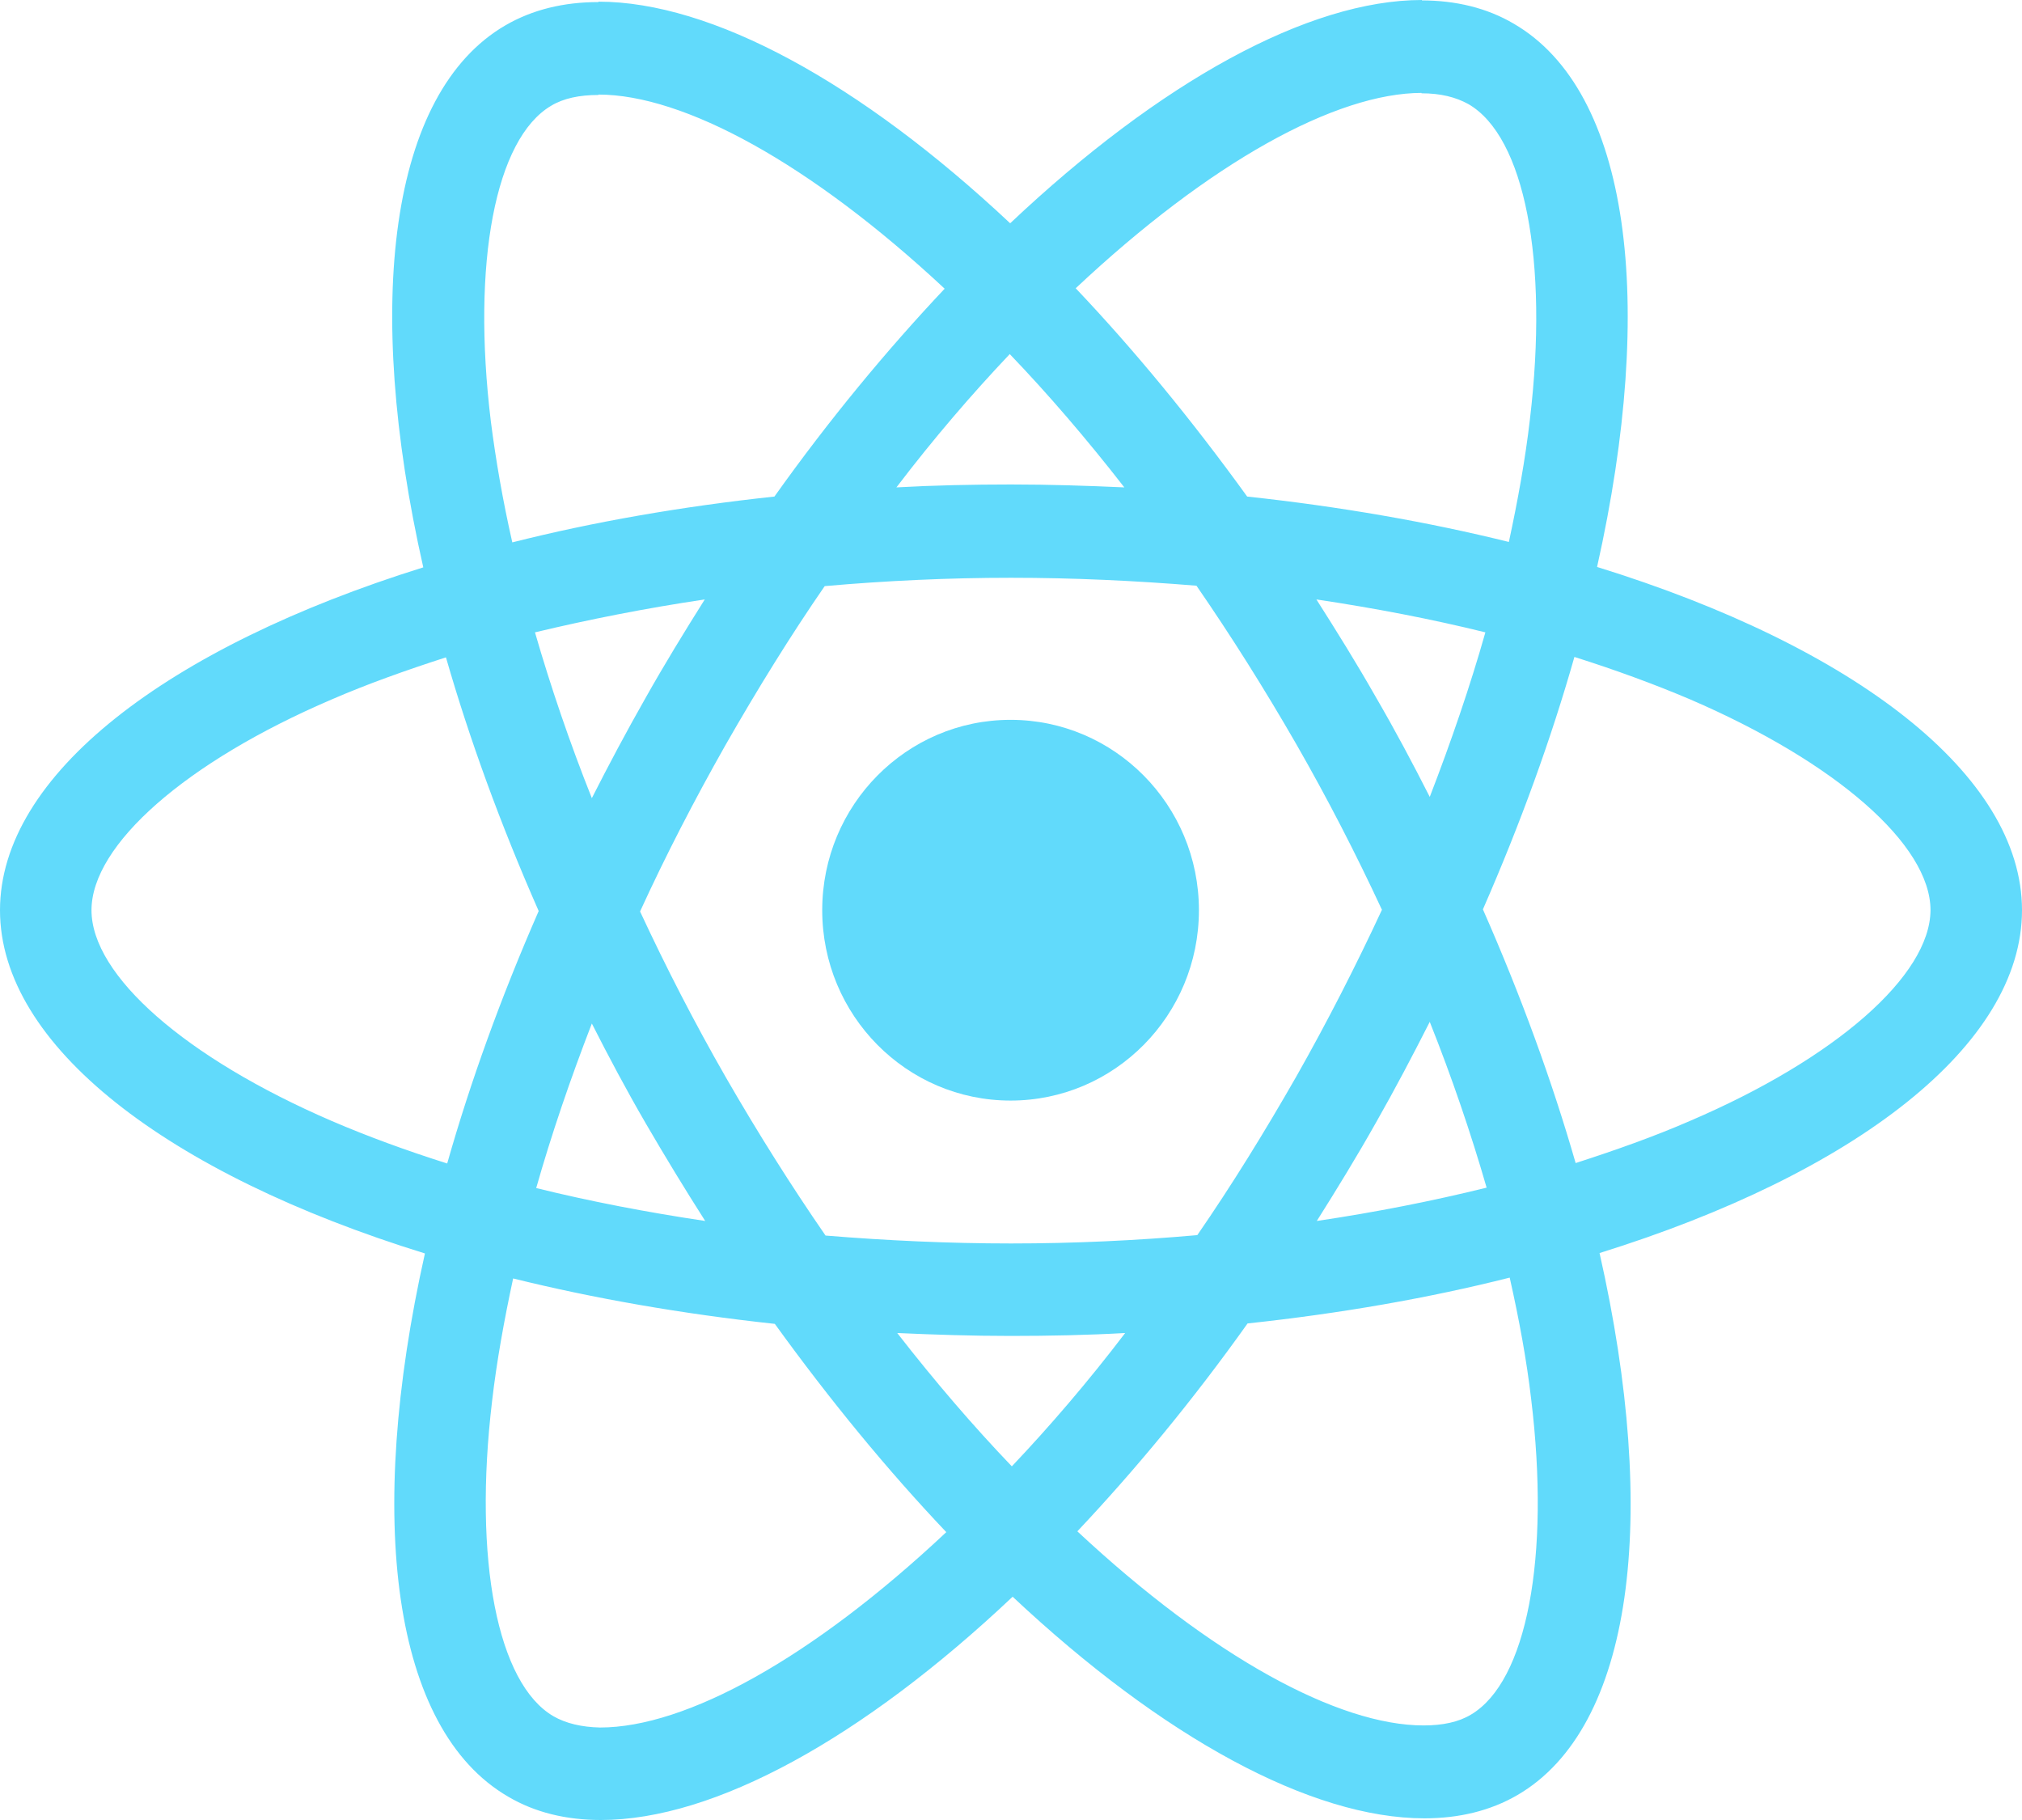 <svg width="80" height="72" viewBox="0 0 80 72" fill="none" xmlns="http://www.w3.org/2000/svg">
<path d="M80 36.008C80 30.652 73.363 25.577 63.188 22.429C65.536 11.948 64.493 3.609 59.894 0.939C58.834 0.313 57.595 0.016 56.241 0.016V3.691C56.991 3.691 57.595 3.84 58.1 4.12C60.318 5.405 61.28 10.3 60.53 16.595C60.351 18.144 60.057 19.776 59.698 21.44C56.502 20.649 53.013 20.039 49.344 19.644C47.142 16.595 44.859 13.826 42.56 11.404C47.876 6.411 52.866 3.675 56.258 3.675V0C51.773 0 45.903 3.23 39.967 8.833C34.032 3.263 28.161 0.066 23.677 0.066V3.741C27.053 3.741 32.059 6.46 37.375 11.421C35.092 13.843 32.809 16.595 30.64 19.644C26.955 20.039 23.465 20.649 20.269 21.457C19.894 19.809 19.617 18.21 19.421 16.677C18.655 10.382 19.601 5.488 21.802 4.186C22.291 3.889 22.927 3.757 23.677 3.757V0.082C22.307 0.082 21.068 0.379 19.992 1.005C15.41 3.675 14.382 11.997 16.747 22.445C6.604 25.61 0 30.669 0 36.008C0 41.364 6.637 46.44 16.812 49.587C14.464 60.069 15.508 68.407 20.106 71.077C21.166 71.703 22.405 72 23.775 72C28.259 72 34.13 68.77 40.065 63.167C46.001 68.737 51.871 71.934 56.355 71.934C57.725 71.934 58.965 71.637 60.041 71.011C64.623 68.341 65.65 60.019 63.286 49.571C73.396 46.423 80 41.348 80 36.008ZM58.769 25.016C58.166 27.142 57.415 29.334 56.568 31.526C55.899 30.207 55.198 28.889 54.431 27.571C53.681 26.252 52.882 24.967 52.083 23.714C54.399 24.06 56.633 24.489 58.769 25.016ZM51.3 42.567C50.029 44.792 48.724 46.901 47.371 48.862C44.941 49.077 42.479 49.192 40 49.192C37.538 49.192 35.075 49.077 32.662 48.879C31.309 46.918 29.988 44.825 28.716 42.617C27.477 40.458 26.351 38.266 25.324 36.058C26.335 33.849 27.477 31.641 28.7 29.482C29.971 27.258 31.276 25.148 32.629 23.187C35.059 22.973 37.521 22.857 40 22.857C42.462 22.857 44.925 22.973 47.338 23.171C48.691 25.132 50.012 27.224 51.284 29.433C52.523 31.592 53.649 33.783 54.676 35.992C53.649 38.2 52.523 40.408 51.3 42.567ZM56.568 40.425C57.448 42.633 58.198 44.841 58.818 46.984C56.682 47.511 54.431 47.956 52.099 48.302C52.898 47.033 53.697 45.731 54.448 44.396C55.198 43.078 55.899 41.743 56.568 40.425ZM40.033 58.009C38.516 56.427 37 54.663 35.499 52.735C36.967 52.801 38.467 52.85 39.984 52.85C41.517 52.85 43.033 52.818 44.517 52.735C43.049 54.663 41.533 56.427 40.033 58.009ZM27.901 48.302C25.585 47.956 23.351 47.528 21.215 47C21.818 44.874 22.568 42.682 23.416 40.491C24.085 41.809 24.786 43.127 25.552 44.446C26.319 45.764 27.102 47.05 27.901 48.302ZM39.951 14.008C41.468 15.59 42.984 17.353 44.484 19.281C43.017 19.215 41.517 19.166 40 19.166C38.467 19.166 36.951 19.199 35.467 19.281C36.934 17.353 38.451 15.59 39.951 14.008ZM27.884 23.714C27.085 24.983 26.286 26.285 25.536 27.62C24.786 28.938 24.085 30.257 23.416 31.575C22.536 29.367 21.786 27.159 21.166 25.016C23.302 24.505 25.552 24.06 27.884 23.714ZM13.127 44.347C7.354 41.858 3.62 38.596 3.62 36.008C3.62 33.421 7.354 30.141 13.127 27.669C14.529 27.06 16.062 26.516 17.644 26.005C18.573 29.235 19.796 32.597 21.313 36.041C19.812 39.469 18.606 42.814 17.693 46.028C16.078 45.517 14.546 44.957 13.127 44.347ZM21.9 67.897C19.682 66.611 18.72 61.717 19.47 55.421C19.649 53.872 19.943 52.241 20.302 50.576C23.498 51.367 26.987 51.977 30.656 52.373C32.858 55.421 35.141 58.19 37.44 60.612C32.124 65.606 27.134 68.341 23.742 68.341C23.009 68.325 22.389 68.177 21.9 67.897ZM60.579 55.339C61.345 61.634 60.4 66.529 58.198 67.831C57.709 68.127 57.073 68.259 56.323 68.259C52.947 68.259 47.941 65.54 42.625 60.58C44.908 58.157 47.191 55.405 49.36 52.356C53.045 51.961 56.535 51.351 59.731 50.543C60.106 52.208 60.4 53.806 60.579 55.339ZM66.857 44.347C65.455 44.957 63.922 45.501 62.34 46.011C61.41 42.781 60.188 39.419 58.671 35.975C60.171 32.547 61.378 29.202 62.291 25.989C63.905 26.499 65.438 27.06 66.873 27.669C72.646 30.158 76.38 33.421 76.38 36.008C76.364 38.596 72.629 41.875 66.857 44.347Z" fill="#61DAFB"/>
<path d="M39.983 43.539C44.099 43.539 47.435 40.168 47.435 36.008C47.435 31.849 44.099 28.477 39.983 28.477C35.868 28.477 32.531 31.849 32.531 36.008C32.531 40.168 35.868 43.539 39.983 43.539Z" fill="#61DAFB"/>
</svg>
